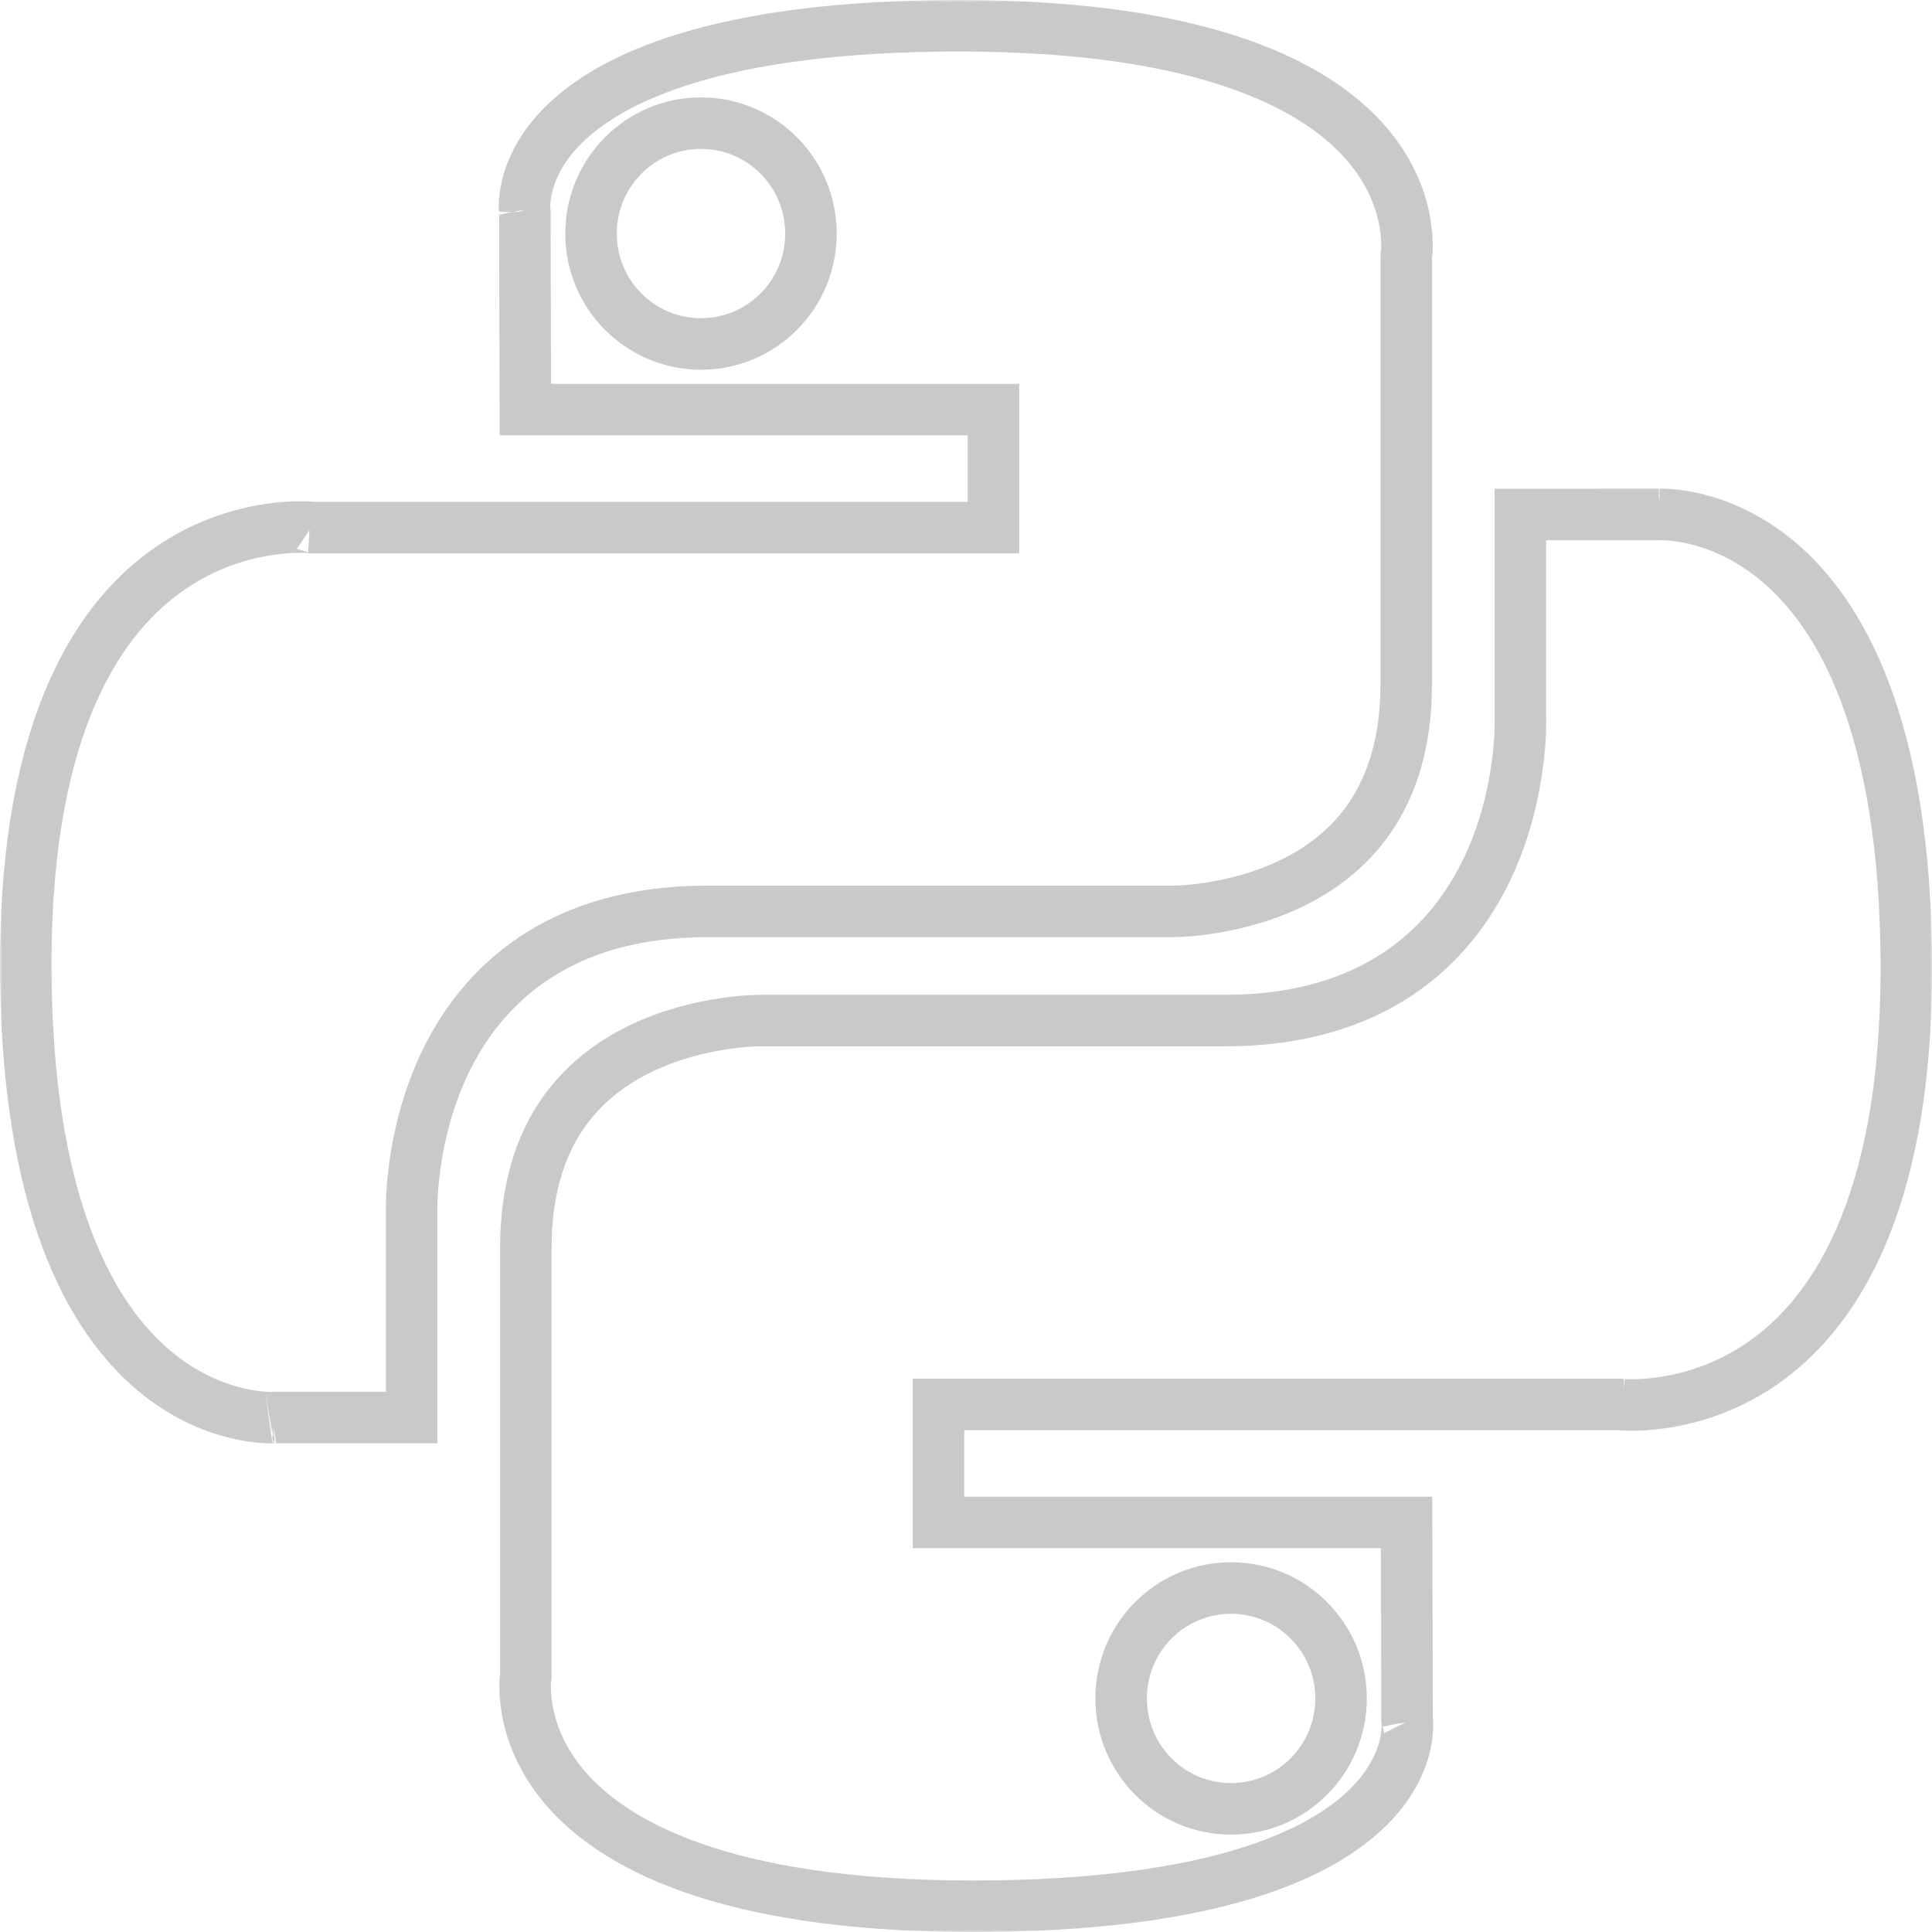 <svg width="450" height="450" viewBox="0 0 450 450" fill="none" xmlns="http://www.w3.org/2000/svg">
<g clip-path="url(#clip0_214_24)">
<mask id="mask0_214_24" style="mask-type:luminance" maskUnits="userSpaceOnUse" x="0" y="0" width="450" height="450">
<path d="M0 0H450V450H0V0Z" fill="white"/>
</mask>
<g mask="url(#mask0_214_24)">
<path d="M122.197 49.006L122.249 49.365L122.25 49.785L122.365 95.4H231.394V122.888H72.784L72.457 122.85C72.458 122.85 72.459 122.851 72.46 122.851C72.463 122.851 72.466 122.851 72.468 122.852H72.466C72.456 122.851 72.429 122.848 72.386 122.844C72.299 122.836 72.148 122.824 71.936 122.811C71.513 122.785 70.848 122.756 69.978 122.755C68.233 122.753 65.679 122.865 62.589 123.328C56.401 124.256 48.163 126.583 39.931 132.166C23.794 143.11 6 167.782 6 224.419C6 281.307 21.639 307.241 35.772 319.16C42.912 325.183 49.994 327.921 55.226 329.166C57.847 329.79 60.001 330.038 61.454 330.133C62.179 330.18 62.727 330.188 63.065 330.187C63.234 330.186 63.351 330.183 63.411 330.181C63.441 330.18 63.458 330.179 63.459 330.179C63.46 330.179 63.457 330.178 63.452 330.179L63.612 330.169H95.869V282.509C95.868 282.462 95.866 282.399 95.865 282.322C95.863 282.167 95.861 281.952 95.861 281.682C95.862 281.14 95.873 280.374 95.912 279.415C95.989 277.5 96.178 274.802 96.618 271.58C97.495 265.167 99.394 256.514 103.532 247.781C107.683 239.02 114.143 230.071 124.154 223.33C134.199 216.567 147.434 212.287 164.682 212.287H272.842L272.89 212.288C272.904 212.288 272.93 212.288 272.969 212.288C273.051 212.288 273.188 212.287 273.375 212.284C273.75 212.278 274.327 212.262 275.077 212.221C276.58 212.139 278.766 211.959 281.404 211.567C286.71 210.779 293.685 209.157 300.582 205.861C307.456 202.577 314.129 197.695 319.096 190.416C324.035 183.178 327.544 173.198 327.544 159.263V59.579L327.607 59.158C327.608 59.154 327.61 59.147 327.61 59.141C327.616 59.092 327.628 58.99 327.641 58.841C327.667 58.54 327.699 58.047 327.707 57.388C327.722 56.067 327.639 54.102 327.213 51.707C326.366 46.941 324.166 40.454 318.641 33.88C307.653 20.808 282.241 6 223.388 6C166.903 6 142.056 18.345 131.204 29.151C125.811 34.523 123.639 39.729 122.757 43.415C122.31 45.281 122.187 46.796 122.166 47.785C122.156 48.279 122.171 48.639 122.185 48.842C122.19 48.921 122.194 48.977 122.197 49.006ZM122.197 49.006C122.198 49.014 122.199 49.02 122.199 49.024C122.199 49.023 122.199 49.022 122.199 49.02C122.199 49.017 122.198 49.012 122.197 49.006ZM63.429 330.181L63.438 330.18C63.442 330.179 63.445 330.18 63.448 330.18L63.429 330.181ZM163.275 28.688C149.072 28.688 137.662 40.22 137.662 54.412C137.662 68.593 149.098 80.119 163.275 80.119C177.452 80.119 188.888 68.593 188.888 54.412C188.887 40.216 177.456 28.688 163.275 28.688Z" stroke="#C9C9C9" stroke-width="12"/>
<path d="M386.937 119.813C387.275 119.812 387.823 119.821 388.548 119.868C390.001 119.963 392.156 120.211 394.778 120.835C400.012 122.08 407.096 124.818 414.239 130.841C428.377 142.76 444.02 168.695 444.02 225.582C444.019 282.219 426.226 306.891 410.089 317.835C401.856 323.418 393.619 325.745 387.431 326.673C384.34 327.136 381.786 327.247 380.042 327.245C379.171 327.244 378.507 327.215 378.083 327.189C377.871 327.176 377.72 327.165 377.634 327.157C377.608 327.155 377.588 327.153 377.574 327.151H377.575L377.235 327.113H218.588V354.601H327.616L327.732 400.216L327.733 400.635L327.791 401.038L327.789 401.026C327.788 401.019 327.787 401.013 327.786 401.007C327.785 400.995 327.784 400.986 327.783 400.979C327.783 400.978 327.782 400.977 327.782 400.977C327.784 400.996 327.791 401.058 327.798 401.158C327.811 401.361 327.827 401.722 327.816 402.216C327.796 403.205 327.672 404.72 327.226 406.586C326.344 410.272 324.173 415.479 318.782 420.85C307.935 431.656 283.097 444 226.632 444C167.779 444 142.367 429.193 131.379 416.121C125.853 409.547 123.655 403.06 122.808 398.294C122.382 395.899 122.297 393.933 122.312 392.612C122.32 391.953 122.353 391.46 122.379 391.159C122.392 391.009 122.403 390.908 122.409 390.859L122.413 390.826L122.476 390.421V290.738C122.476 276.803 125.985 266.823 130.924 259.585C135.891 252.306 142.563 247.424 149.438 244.14C156.335 240.844 163.31 239.221 168.615 238.433C171.253 238.041 173.439 237.861 174.942 237.779C175.693 237.738 176.27 237.722 176.645 237.716C176.832 237.713 176.969 237.712 177.051 237.712H177.13L177.178 237.713H285.319C302.567 237.713 315.802 233.434 325.847 226.671C335.858 219.93 342.317 210.981 346.469 202.22C350.607 193.487 352.506 184.833 353.383 178.42C353.823 175.198 354.011 172.5 354.088 170.585C354.127 169.626 354.139 168.861 354.14 168.319C354.14 168.049 354.137 167.834 354.135 167.679L354.132 167.491V119.832H386.389L386.567 119.82C386.569 119.82 386.57 119.82 386.571 119.82L386.57 119.819C386.576 119.819 386.583 119.82 386.59 119.819C386.65 119.817 386.767 119.814 386.937 119.813ZM286.744 369.882C272.545 369.882 261.132 381.41 261.132 395.588C261.132 409.78 272.541 421.312 286.744 421.312C300.925 421.312 312.357 409.784 312.357 395.588C312.357 381.407 300.921 369.882 286.744 369.882ZM386.551 119.821C386.546 119.822 386.543 119.821 386.542 119.821C386.543 119.821 386.55 119.821 386.561 119.82C386.557 119.821 386.553 119.821 386.551 119.821Z" stroke="#C9C9C9" stroke-width="12"/>
</g>
</g>
<defs>
<clipPath id="clip0_214_24">
<rect width="450" height="450" fill="white"/>
</clipPath>
</defs>
</svg>
